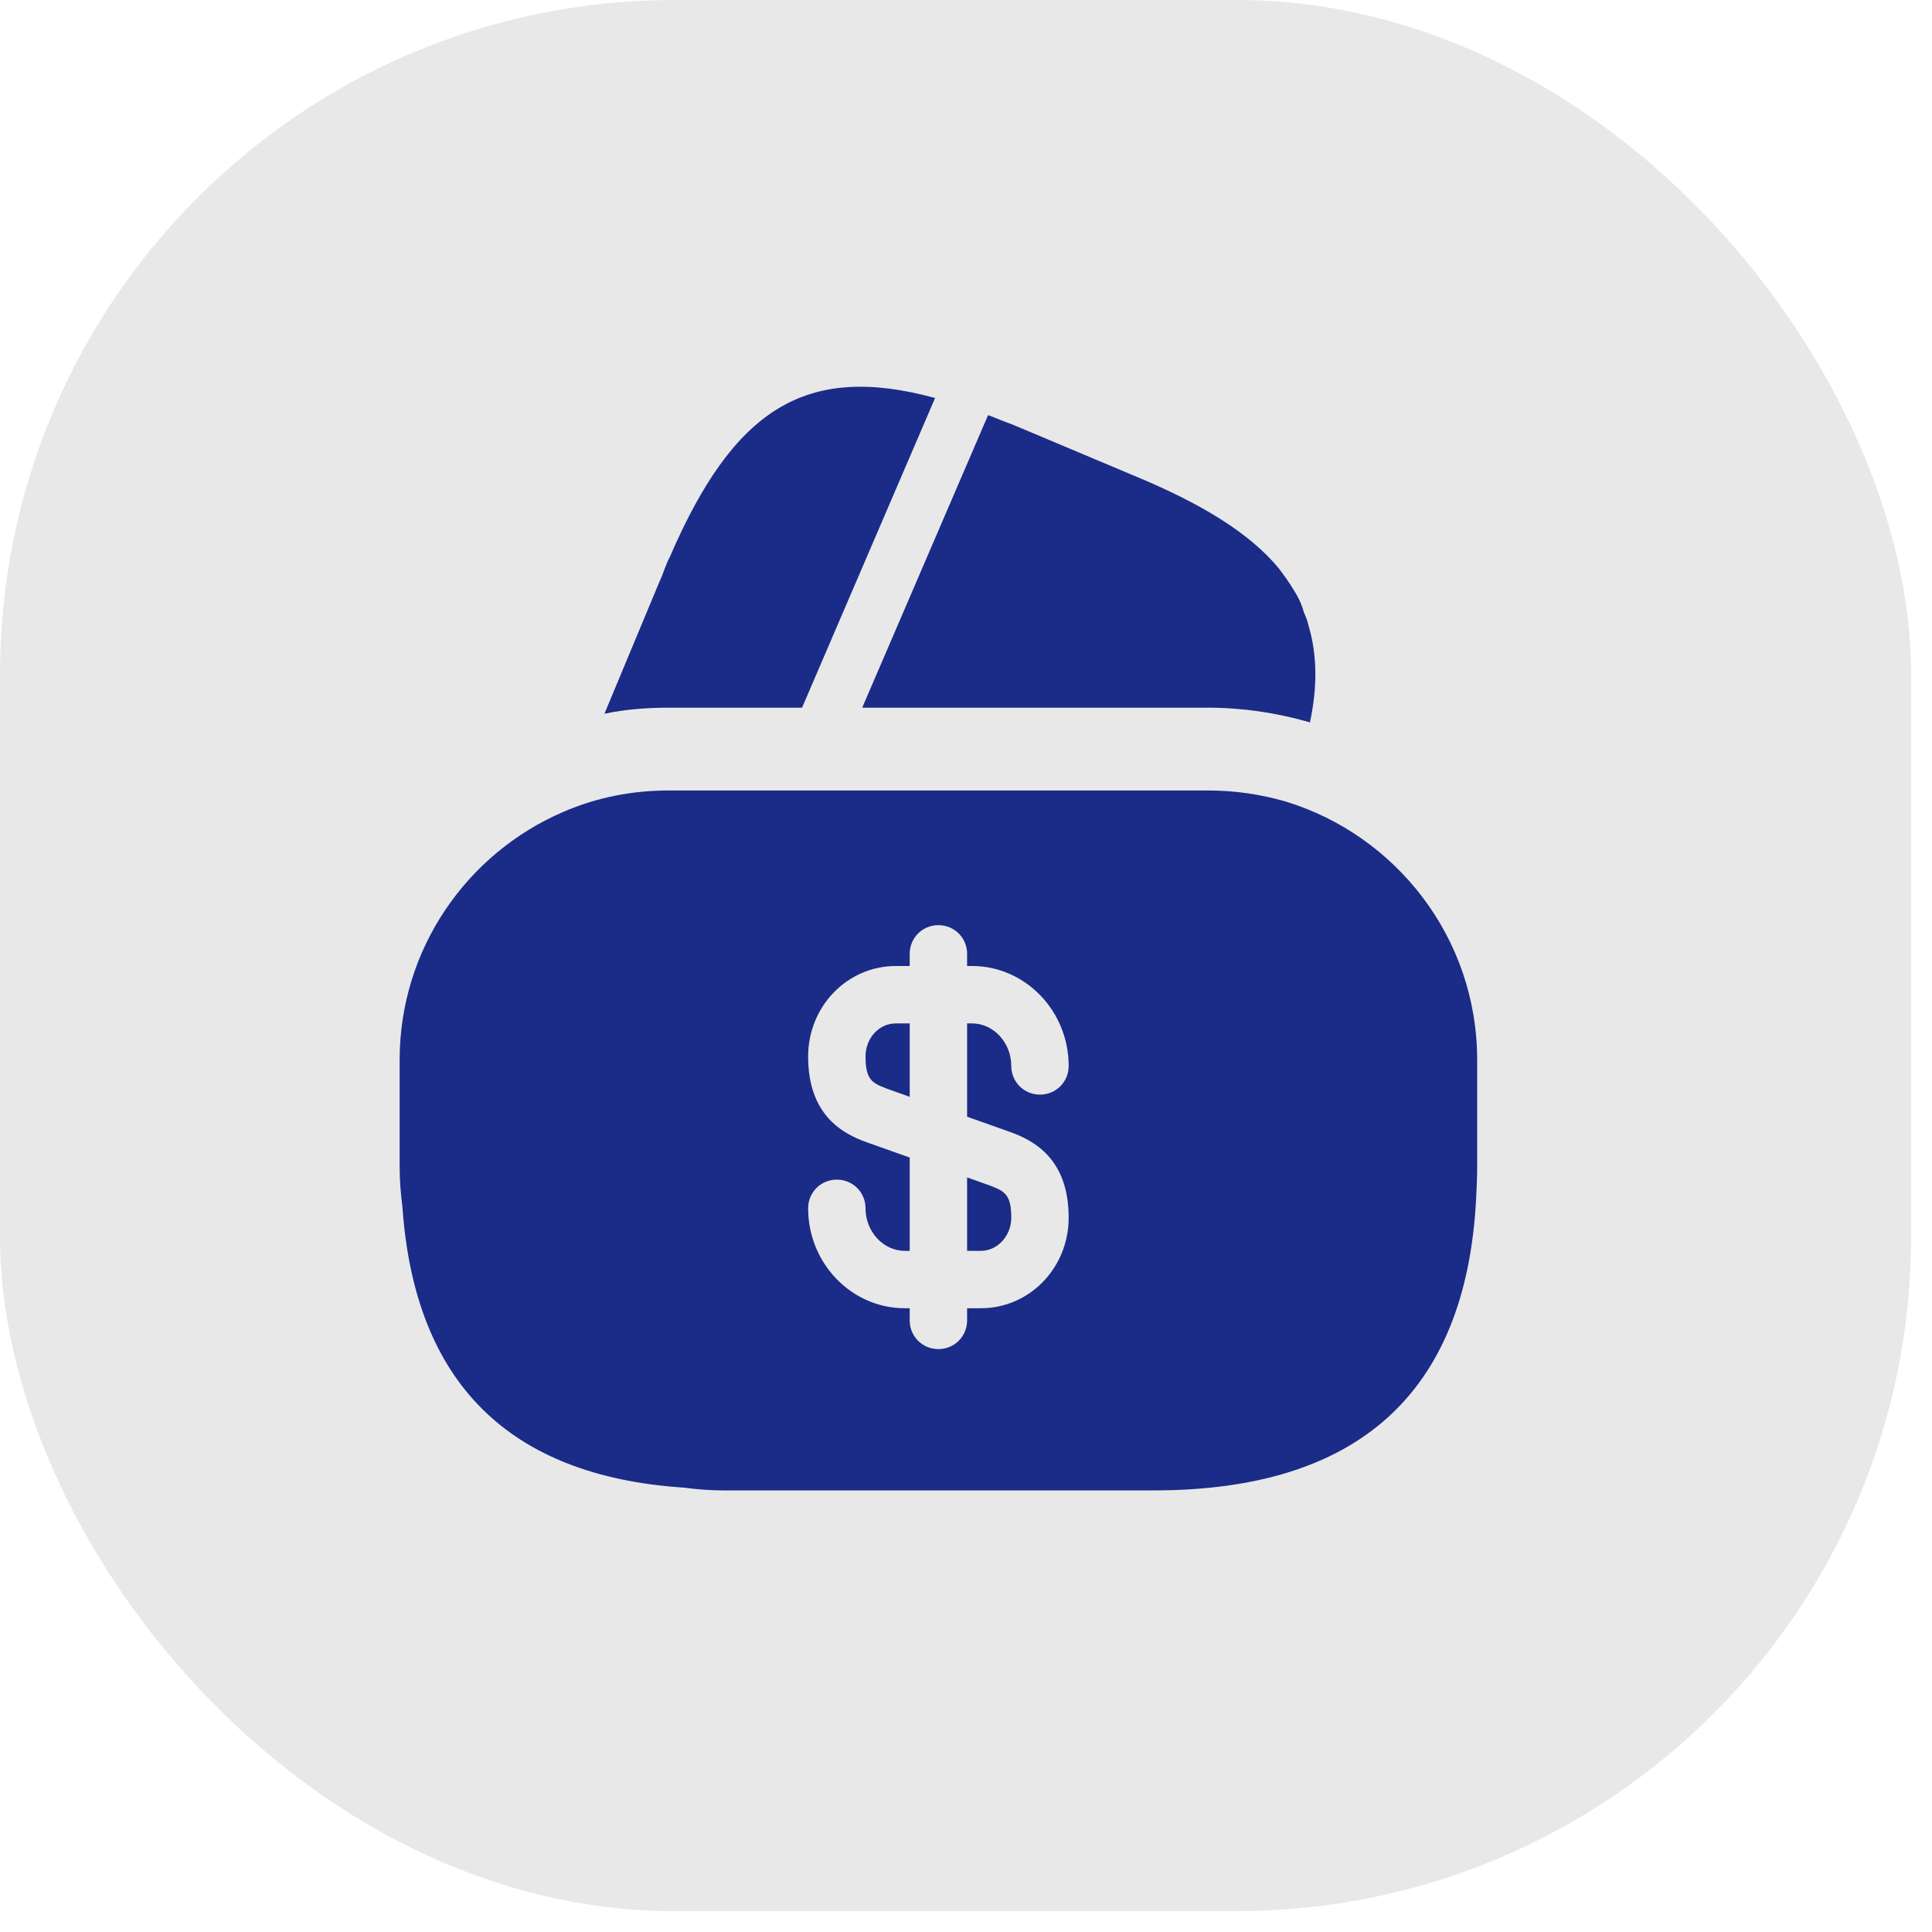 <svg width="35" height="35" viewBox="0 0 35 35" fill="none" xmlns="http://www.w3.org/2000/svg">
<rect width="34.622" height="34.622" rx="12.22" fill="#E8E8E8"/>
<path d="M16.94 7.21L14.53 12.82H12.12C11.72 12.82 11.33 12.85 10.95 12.93L11.95 10.53L11.99 10.44L12.05 10.28C12.08 10.21 12.1 10.15 12.13 10.1C13.29 7.41 14.59 6.57 16.94 7.21Z" fill="#1A2B88"/>
<path d="M23.73 13.09L23.71 13.08C23.11 12.91 22.5 12.82 21.88 12.82H15.62L17.87 7.59L17.9 7.52C18.04 7.57 18.19 7.64 18.34 7.69L20.55 8.62C21.78 9.13 22.64 9.66 23.17 10.3C23.26 10.42 23.34 10.53 23.42 10.66C23.51 10.8 23.58 10.94 23.62 11.09C23.66 11.18 23.69 11.26 23.71 11.35C23.86 11.86 23.87 12.44 23.73 13.09Z" fill="#1A2B88"/>
<path d="M17.52 22.66H17.77C18.07 22.66 18.32 22.39 18.32 22.06C18.32 21.64 18.2 21.58 17.94 21.48L17.52 21.33V22.66Z" fill="#1A2B88"/>
<path d="M23.29 14.52C22.84 14.39 22.37 14.32 21.88 14.32H12.12C11.44 14.32 10.8 14.45 10.2 14.71C8.46 15.46 7.24 17.19 7.24 19.2V21.15C7.24 21.39 7.26 21.62 7.29 21.86C7.51 25.04 9.21 26.74 12.39 26.95C12.62 26.98 12.85 27 13.1 27H20.9C24.6 27 26.55 25.24 26.74 21.74C26.75 21.55 26.76 21.35 26.76 21.15V19.2C26.76 16.99 25.29 15.13 23.29 14.52ZM18.28 20.5C18.74 20.66 19.36 21 19.36 22.06C19.36 22.97 18.65 23.7 17.77 23.7H17.52V23.92C17.52 24.21 17.29 24.44 17 24.44C16.71 24.44 16.48 24.21 16.48 23.92V23.7H16.39C15.43 23.7 14.64 22.89 14.64 21.89C14.64 21.6 14.87 21.37 15.16 21.37C15.45 21.37 15.68 21.6 15.68 21.89C15.68 22.31 16 22.66 16.39 22.66H16.48V20.97L15.72 20.7C15.26 20.54 14.64 20.2 14.64 19.14C14.64 18.23 15.35 17.5 16.23 17.5H16.48V17.28C16.48 16.99 16.71 16.76 17 16.76C17.29 16.76 17.52 16.99 17.52 17.28V17.5H17.61C18.57 17.5 19.36 18.31 19.36 19.31C19.36 19.6 19.13 19.83 18.84 19.83C18.55 19.83 18.32 19.6 18.32 19.31C18.32 18.89 18 18.54 17.61 18.54H17.52V20.23L18.28 20.5Z" fill="#1A2B88"/>
<path d="M15.68 19.14C15.68 19.56 15.8 19.62 16.06 19.72L16.48 19.87V18.54H16.23C15.92 18.54 15.68 18.81 15.68 19.14Z" fill="#1A2B88"/>
</svg>
